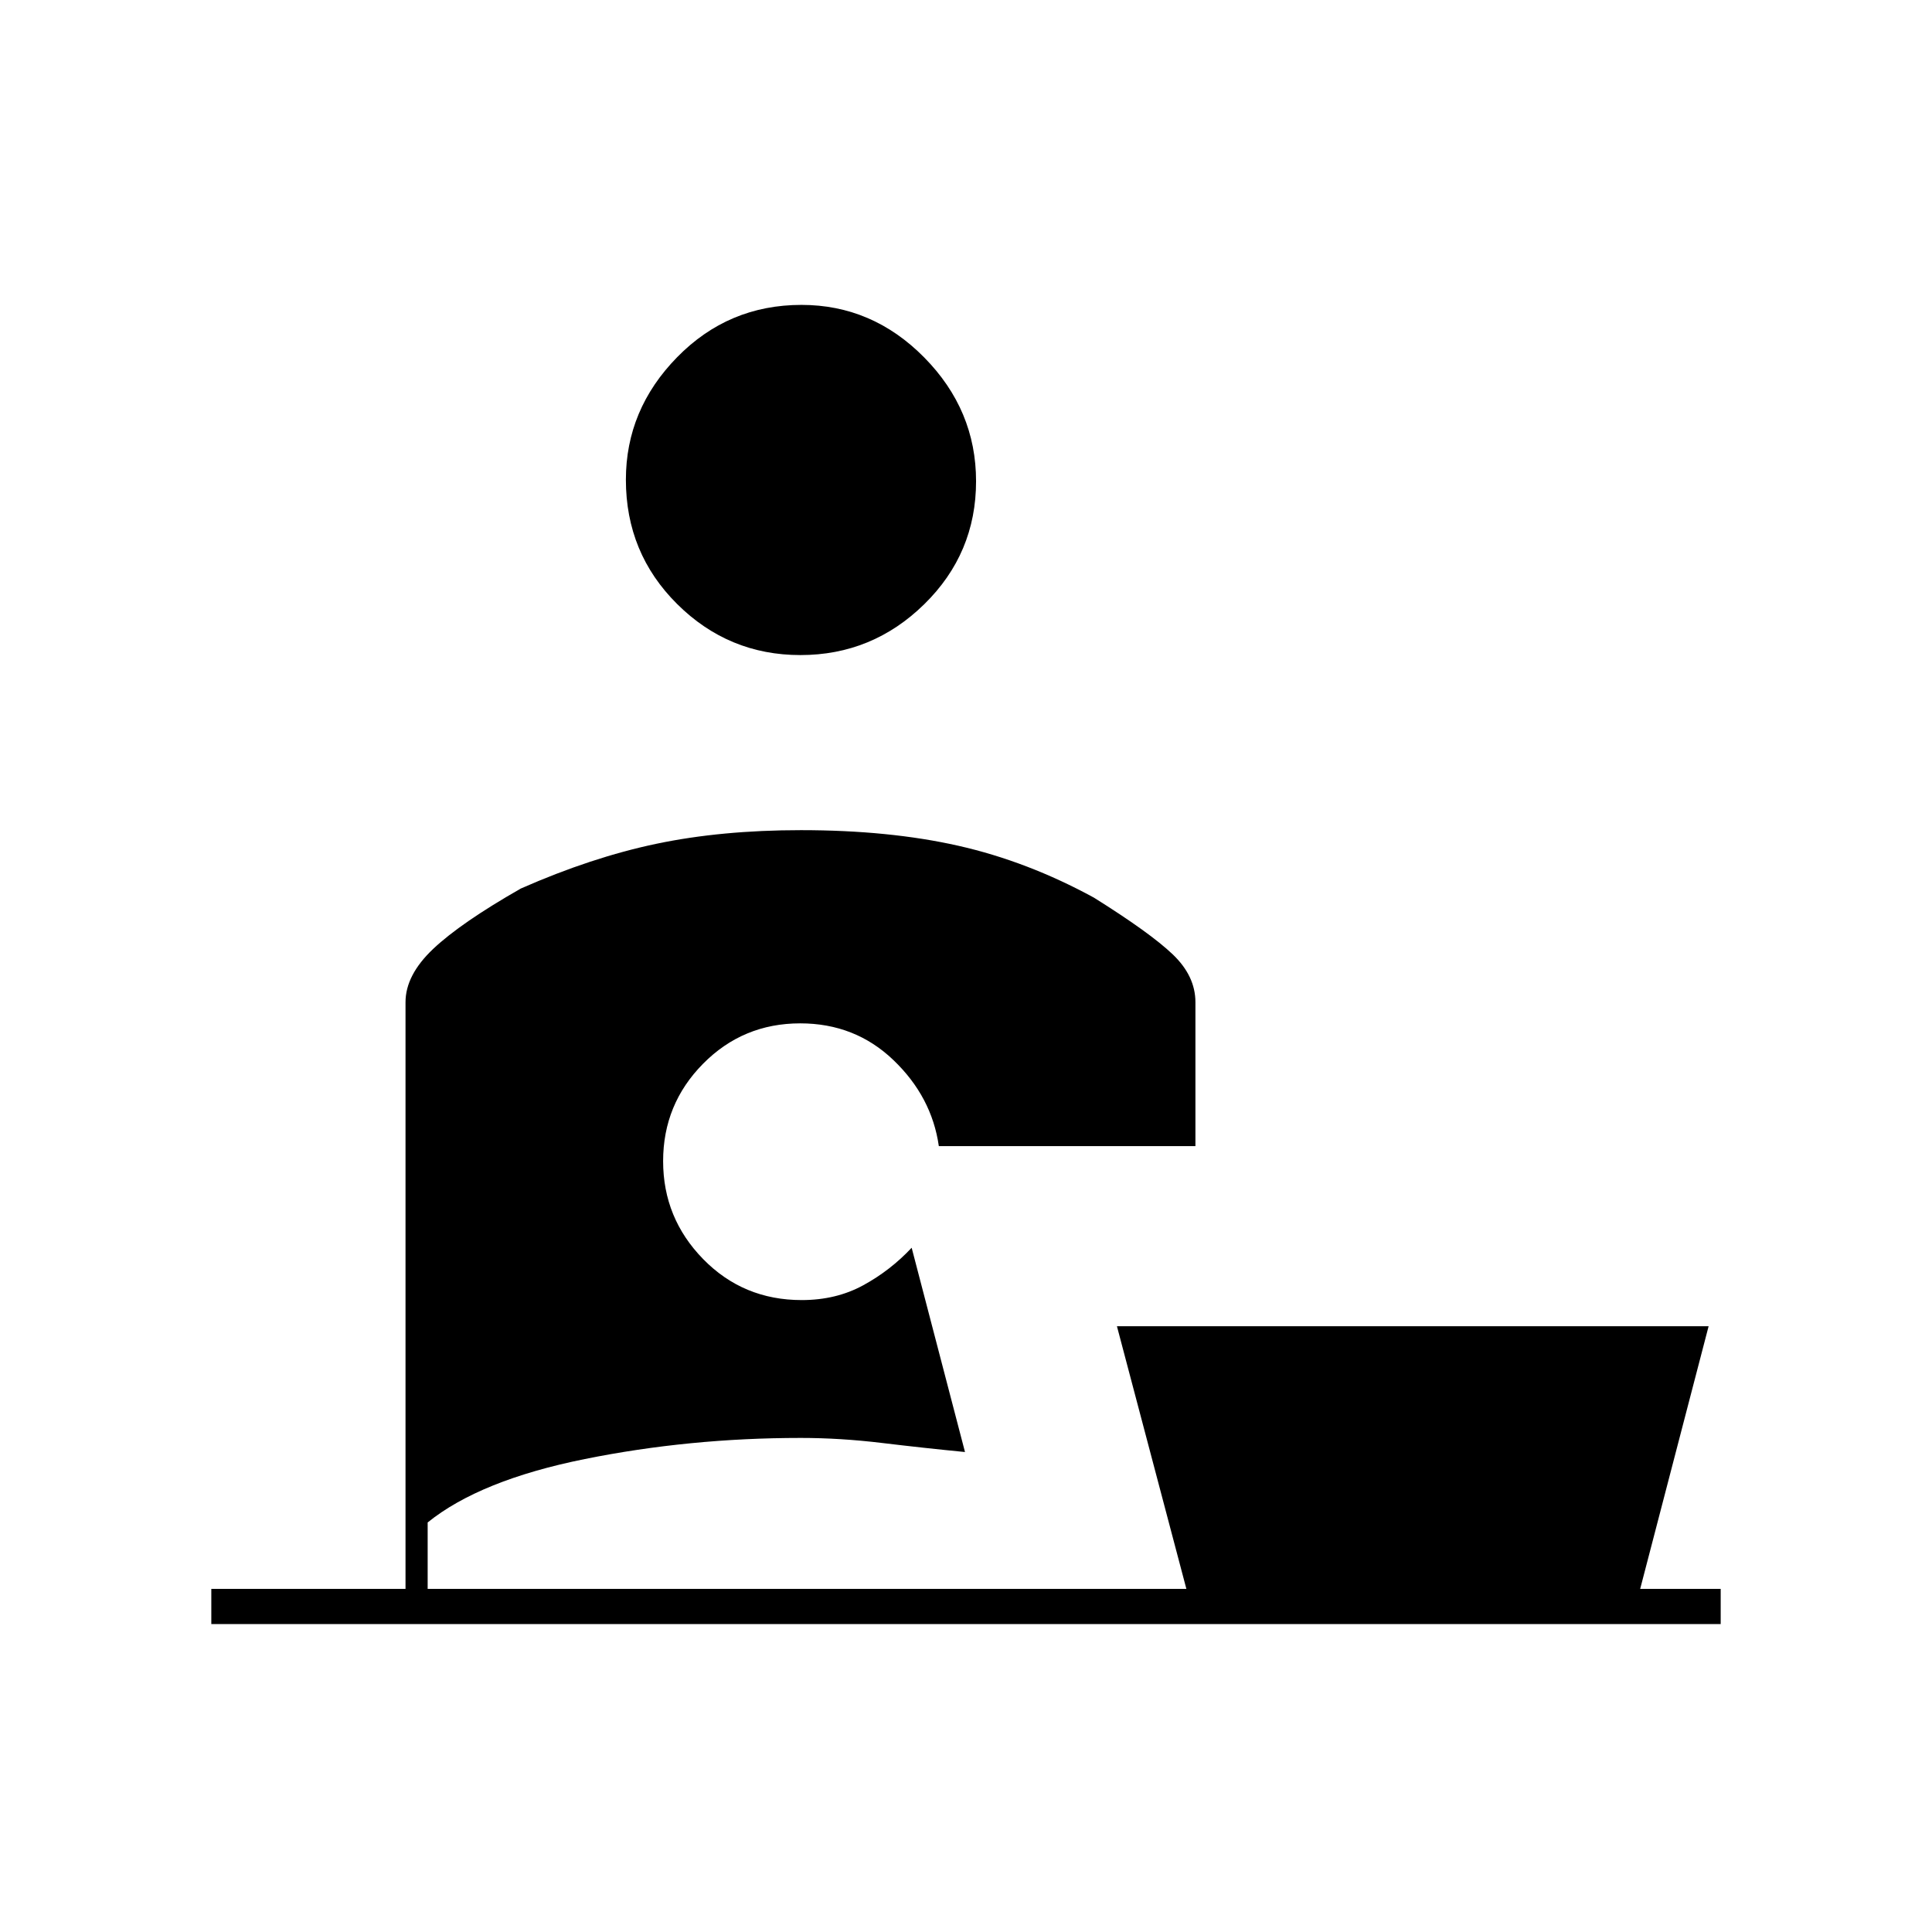 <svg xmlns="http://www.w3.org/2000/svg" height="20" viewBox="0 -960 960 960" width="20"><path d="M397.74-634.5q-35.74 0-61.24-25.33-25.5-25.32-25.5-61.79 0-34.88 25.46-60.88t61.78-26q35.23 0 61 26.12Q485-756.26 485-720.88q0 35.88-25.76 61.13-25.77 25.25-61.5 25.25ZM105-153v-17.5h96.5V-462q0-13.5 13.75-26.5t43.56-30Q294-534 326.25-540.75T398-547.5q43.86 0 78.18 7.75Q510.5-532 543.5-514q28 17.5 39.25 28.25T594-462v71.5H466.5q-3.5-24.5-22.56-42.75-19.05-18.25-46.31-18.25-28.45 0-48.29 20.08t-19.84 48.39q0 28.3 19.9 48.67Q369.31-314 398.36-314q17.14 0 30.62-7.38Q442.47-328.75 453-340l26.5 101.5q-20.5-2-41.25-4.5t-40.34-2.5q-55.37 0-107.39 10.5t-78.02 31.5v33h377L555-301h294l-34 130.5h40v17.5H105Z"/></svg>